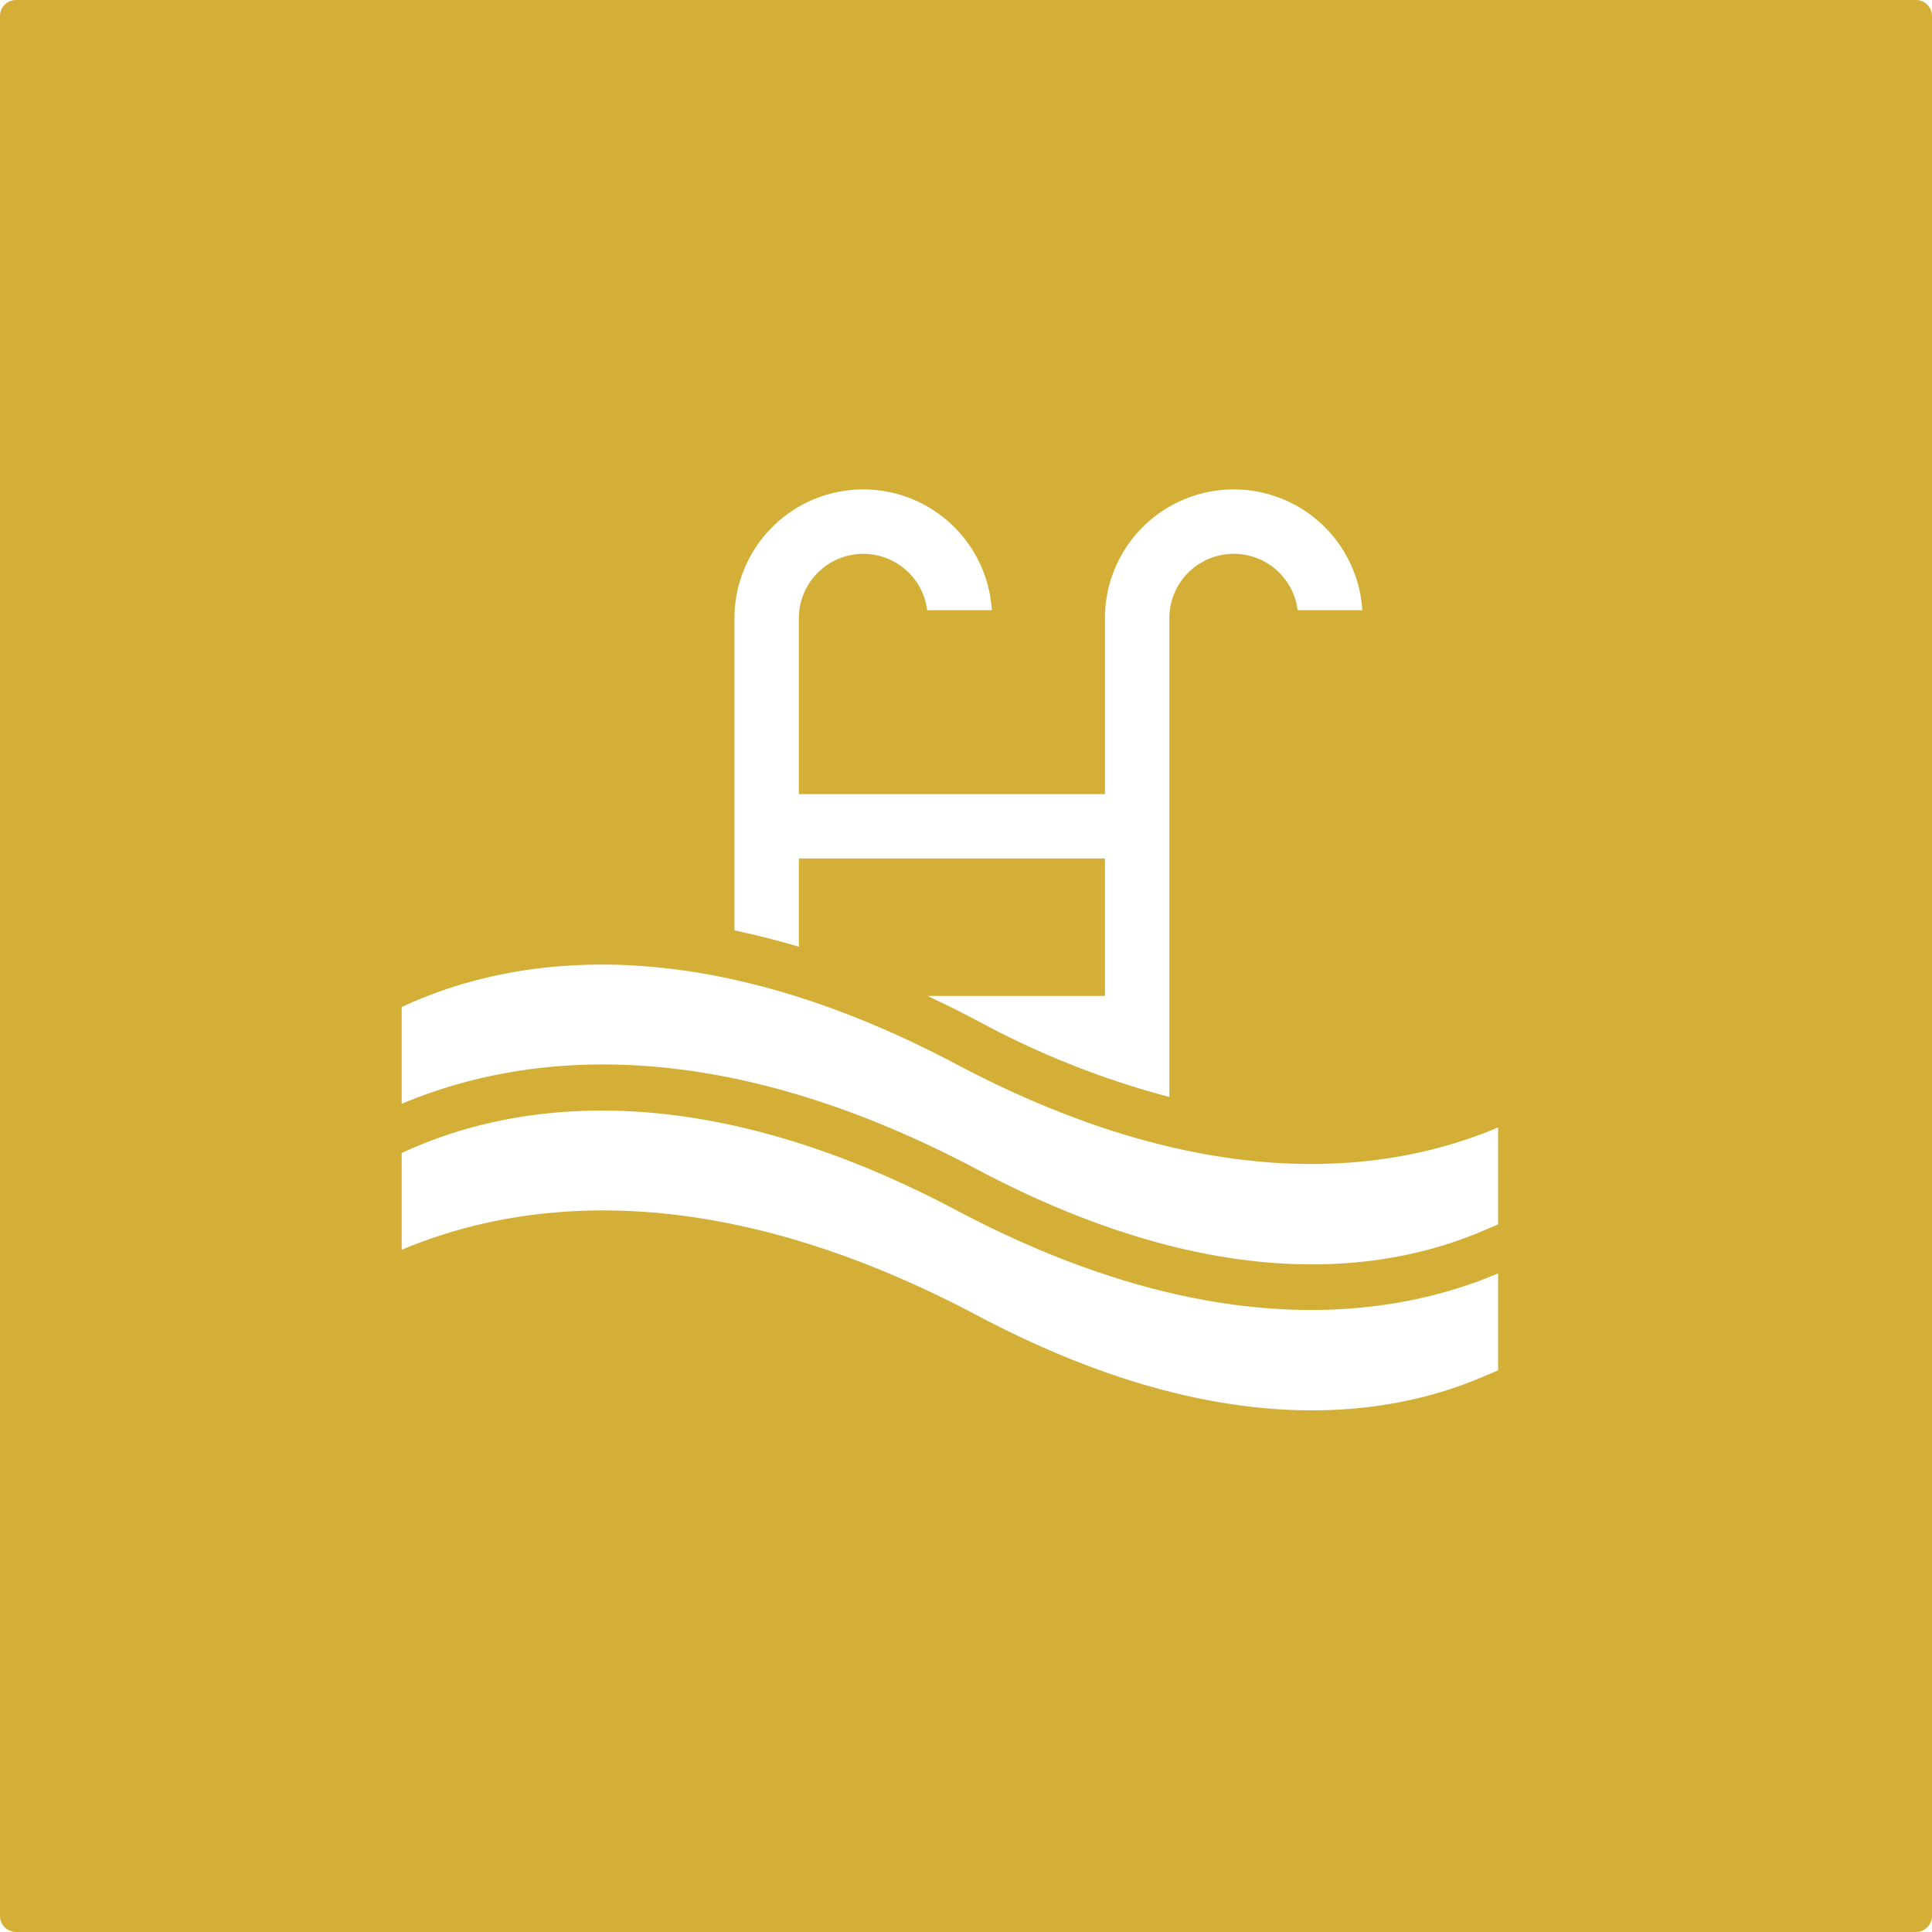 <svg xmlns="http://www.w3.org/2000/svg" width="120mm" height="120mm" viewBox="0 0 340.158 340.157">
  <g id="Schilder">
      <g id="H-09-M">
        <path fill="#D4AF37" stroke="none" d="M337.323,0H2.835A2.834,2.834,0,0,0,0,2.834V337.323a2.834,2.834,0,0,0,2.835,2.834H337.323a2.834,2.834,0,0,0,2.835-2.834V2.834A2.834,2.834,0,0,0,337.323,0ZM129.316,108.852a22.677,22.677,0,0,1,45.31-1.417H163.243a11.339,11.339,0,0,0-22.589,1.417v30.962h53.89V108.852a22.677,22.677,0,0,1,45.31-1.417H228.472a11.339,11.339,0,0,0-22.59,1.417V193.14a151.85,151.85,0,0,1-33.5-13.271q-4.572-2.421-9.095-4.523h31.255V151.152h-53.89v15.535q-5.721-1.7-11.338-2.874ZM263.765,241.268l-2.774,1.182c-17.3,7.373-46.776,11.479-88.91-10.837-46.627-24.7-80.446-20.368-101.357-11.572V203.01c17.676-8.26,50.43-14.947,97.679,10.078,45.26,23.972,77.212,18.843,95.362,11.109Zm0-25.7-2.773,1.182c-17.305,7.373-46.777,11.479-88.911-10.837-46.626-24.7-80.445-20.368-101.357-11.572V177.306c17.676-8.26,50.431-14.947,97.68,10.078,45.259,23.971,77.212,18.843,95.361,11.109Z"/>
      </g>
    </g>
</svg>
